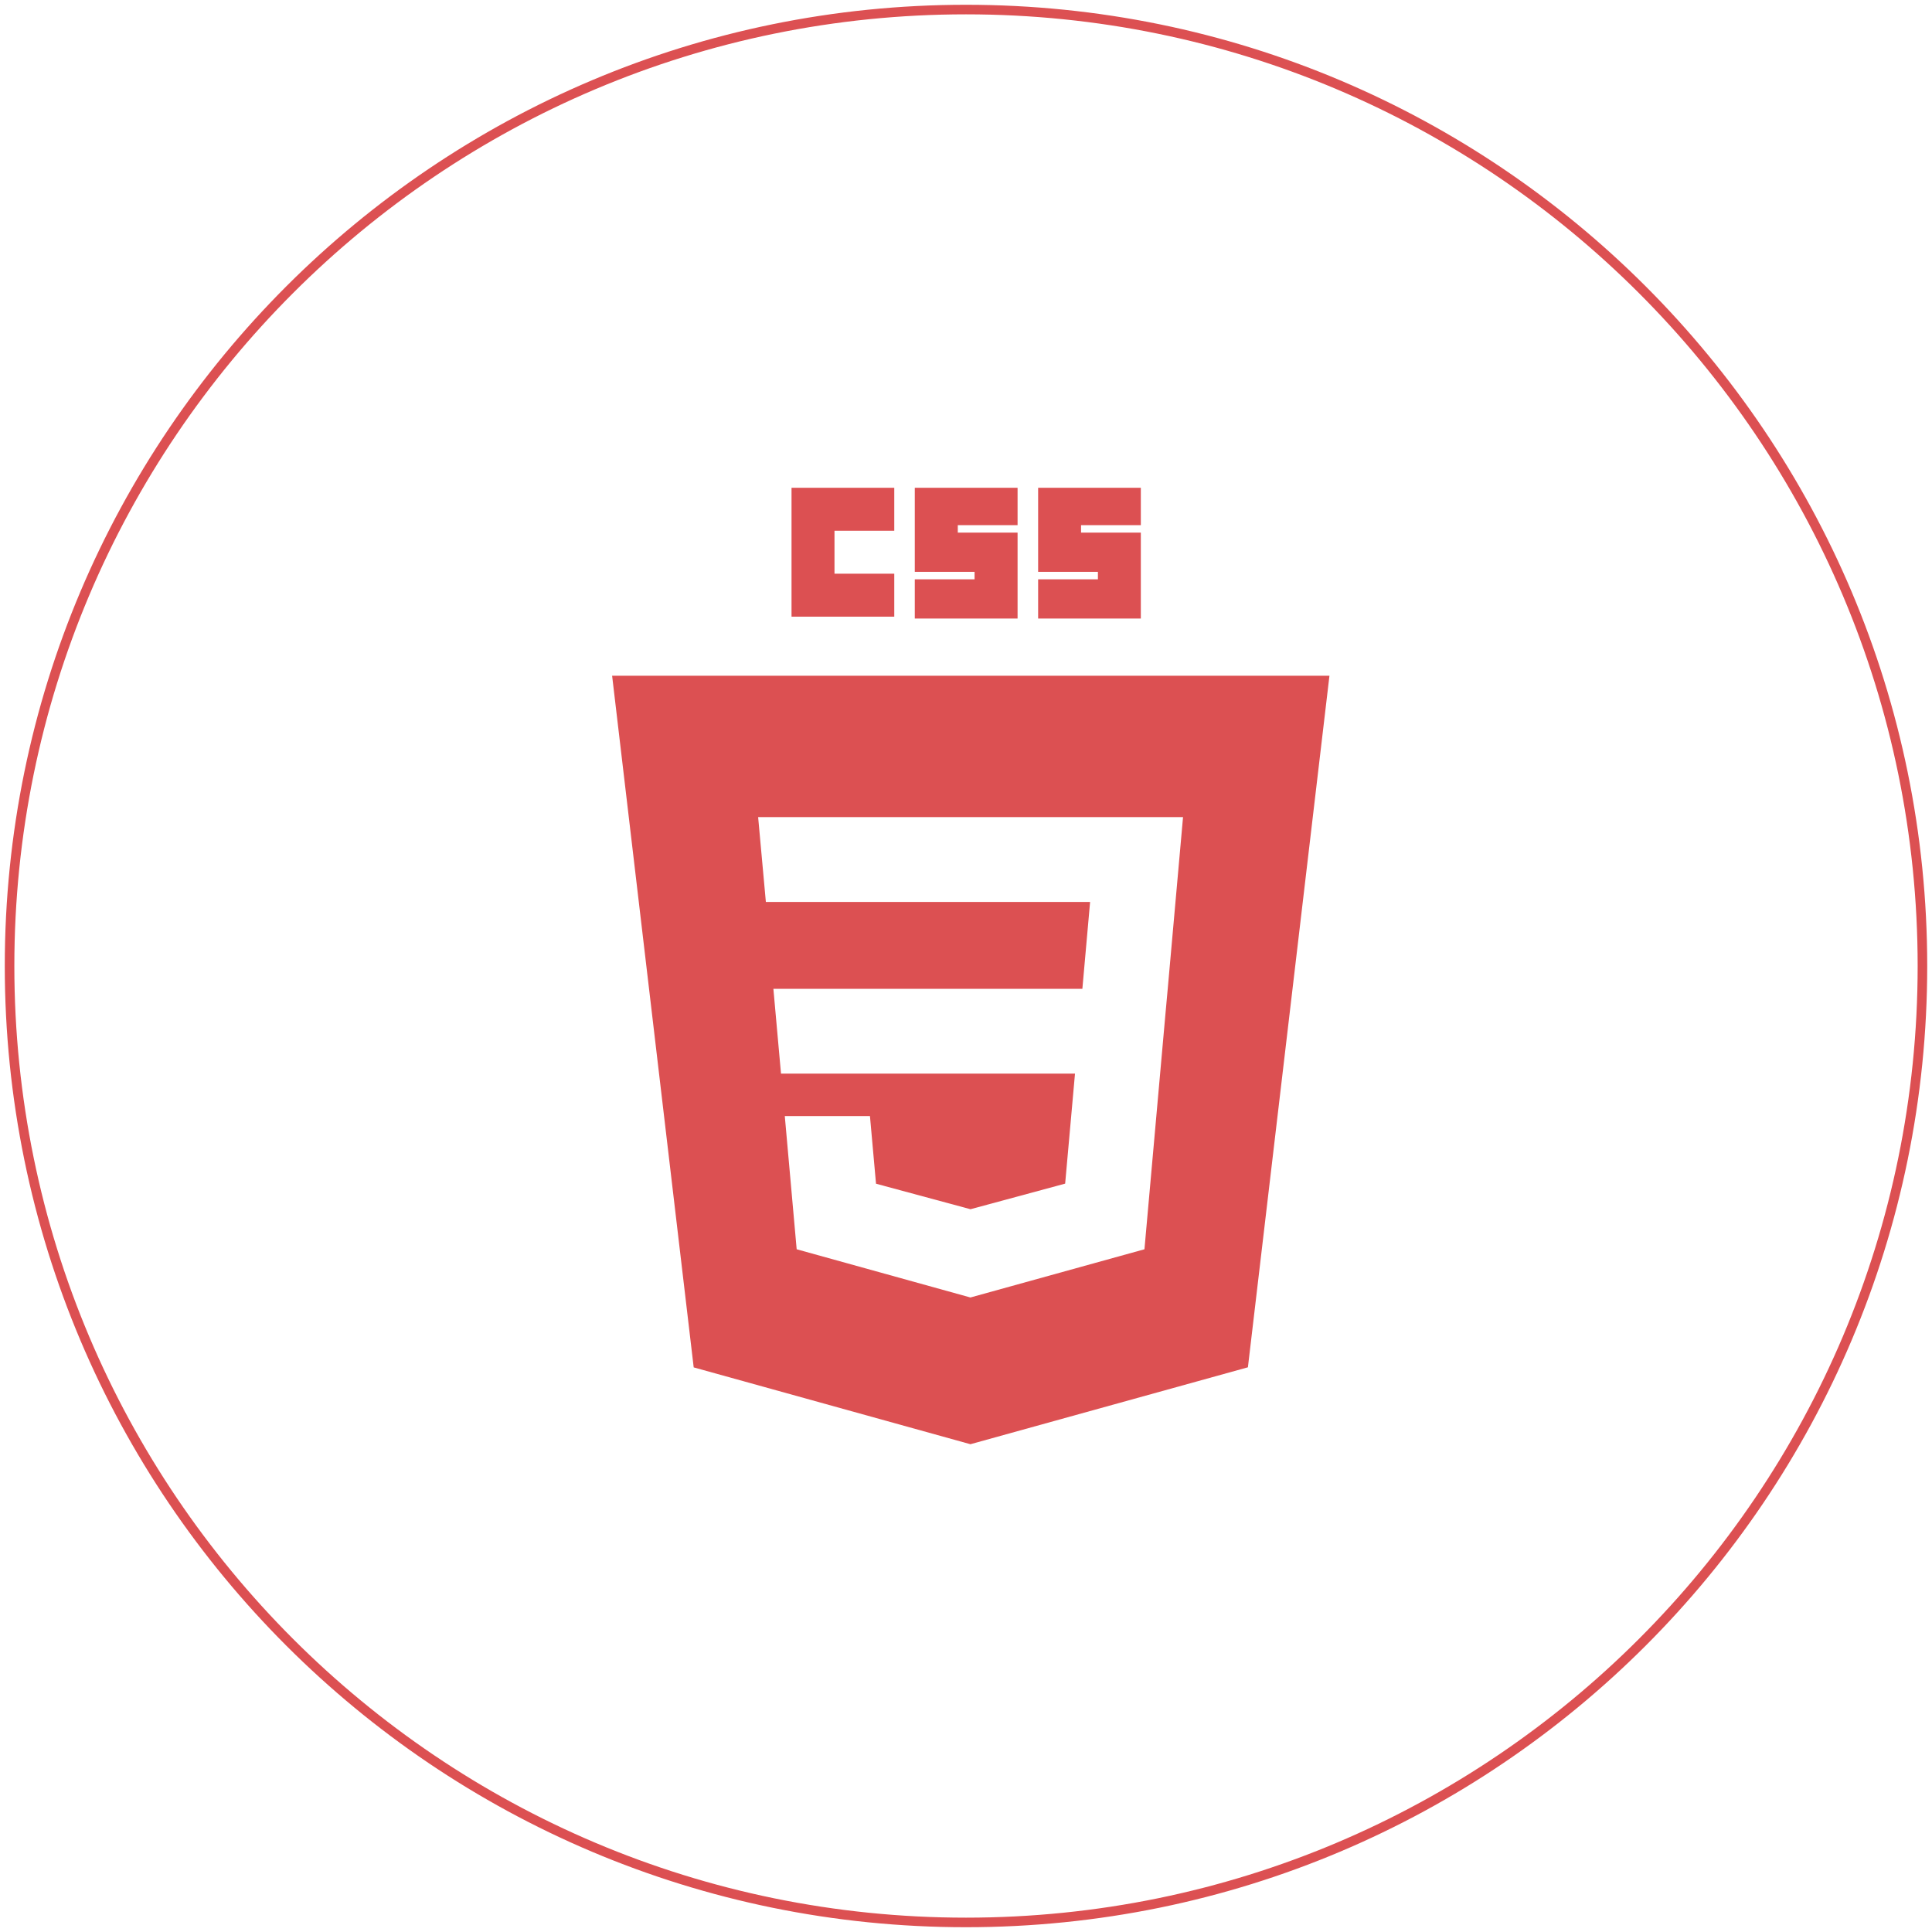 <svg width="202" height="202" viewBox="0 0 202 202" fill="none" xmlns="http://www.w3.org/2000/svg">
<path d="M201 101C201 156.226 156.231 201 101 201C45.769 201 1 156.226 1 101C1 45.774 45.769 1 101 1C156.231 1 201 45.774 201 101Z" stroke="#DC5052"/>
<path d="M82.758 51H93.5V55.492H87.25V59.983H93.5V64.475H82.758V51ZM95.646 51H106.392V54.908H100.142V55.688H106.392V64.671H95.646V60.571H101.896V59.788H95.646V51ZM108.542 51H119.279V54.908H113.029V55.688H119.279V64.671H108.542V60.571H114.792V59.788H108.542V51Z" fill="#DC5052"/>
<path fill-rule="evenodd" clip-rule="evenodd" d="M101.462 151L72.529 142.967L64 70.654H139L130.475 142.958L101.462 151ZM80.862 103.388L81.658 112.254H112.396L111.367 123.754L101.475 126.429H101.467L91.592 123.763L90.958 116.692H82.054L83.296 130.617L101.462 135.658L119.658 130.617L121.875 105.767L122.092 103.388L123.692 85.433H79.267L80.075 94.304H113.975L113.167 103.388H80.862V103.388Z" fill="#DC5052"/>
</svg>
